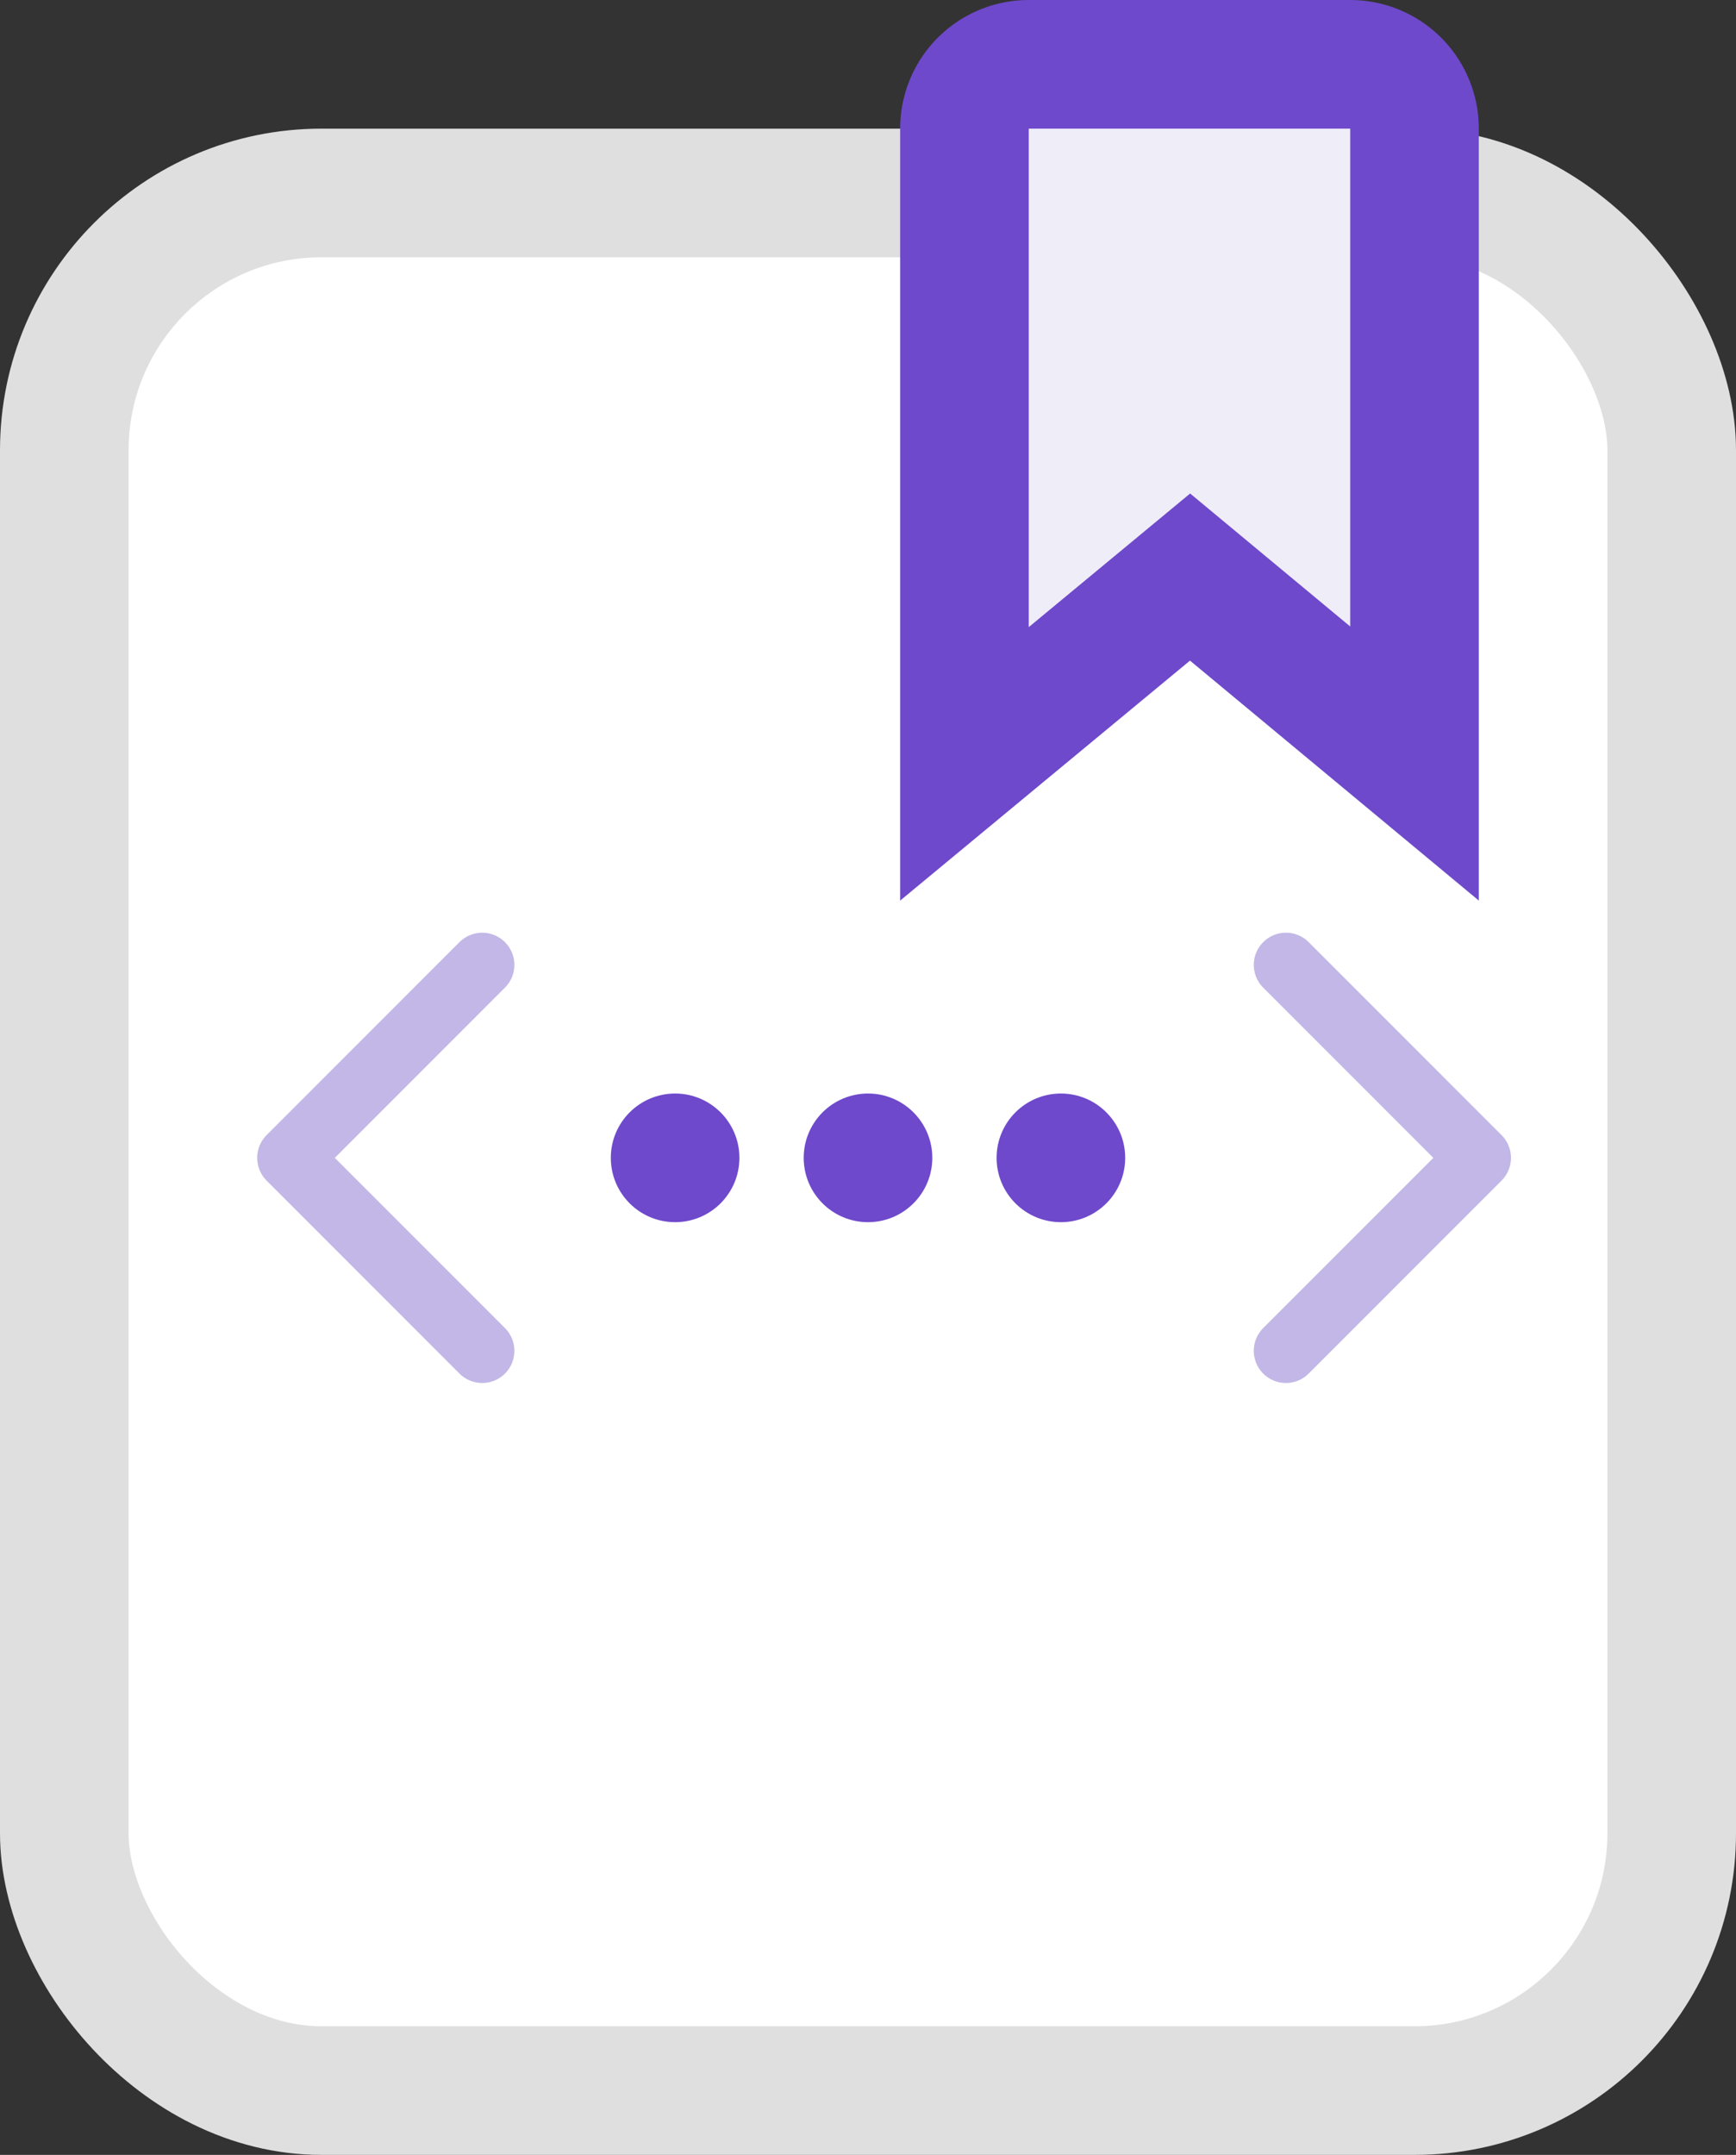 <svg width="54" height="67" xmlns="http://www.w3.org/2000/svg"><rect width="100%" height="100%" fill="#333333" stroke="none"/><g fill="none" fill-rule="evenodd"><rect stroke="#DFDFDF" stroke-width="4" fill="#FFF" x="2" y="6" width="50" height="59" rx="8"/><path d="M30 23.75l7.018-5.808L44 23.74V4a2 2 0 0 0-2-2H32a2 2 0 0 0-2 2v19.75z" stroke="#6E49CB" stroke-width="4" fill="#EFEDF8"/><path stroke="#C2B7E6" stroke-width="2" stroke-linecap="round" stroke-linejoin="round" d="M15 30l-6 6 6 6M40 30l6 6-6 6"/><circle fill="#6E49CB" cx="27" cy="36" r="2"/><circle fill="#6E49CB" cx="21" cy="36" r="2"/><circle fill="#6E49CB" cx="33" cy="36" r="2"/></g></svg>